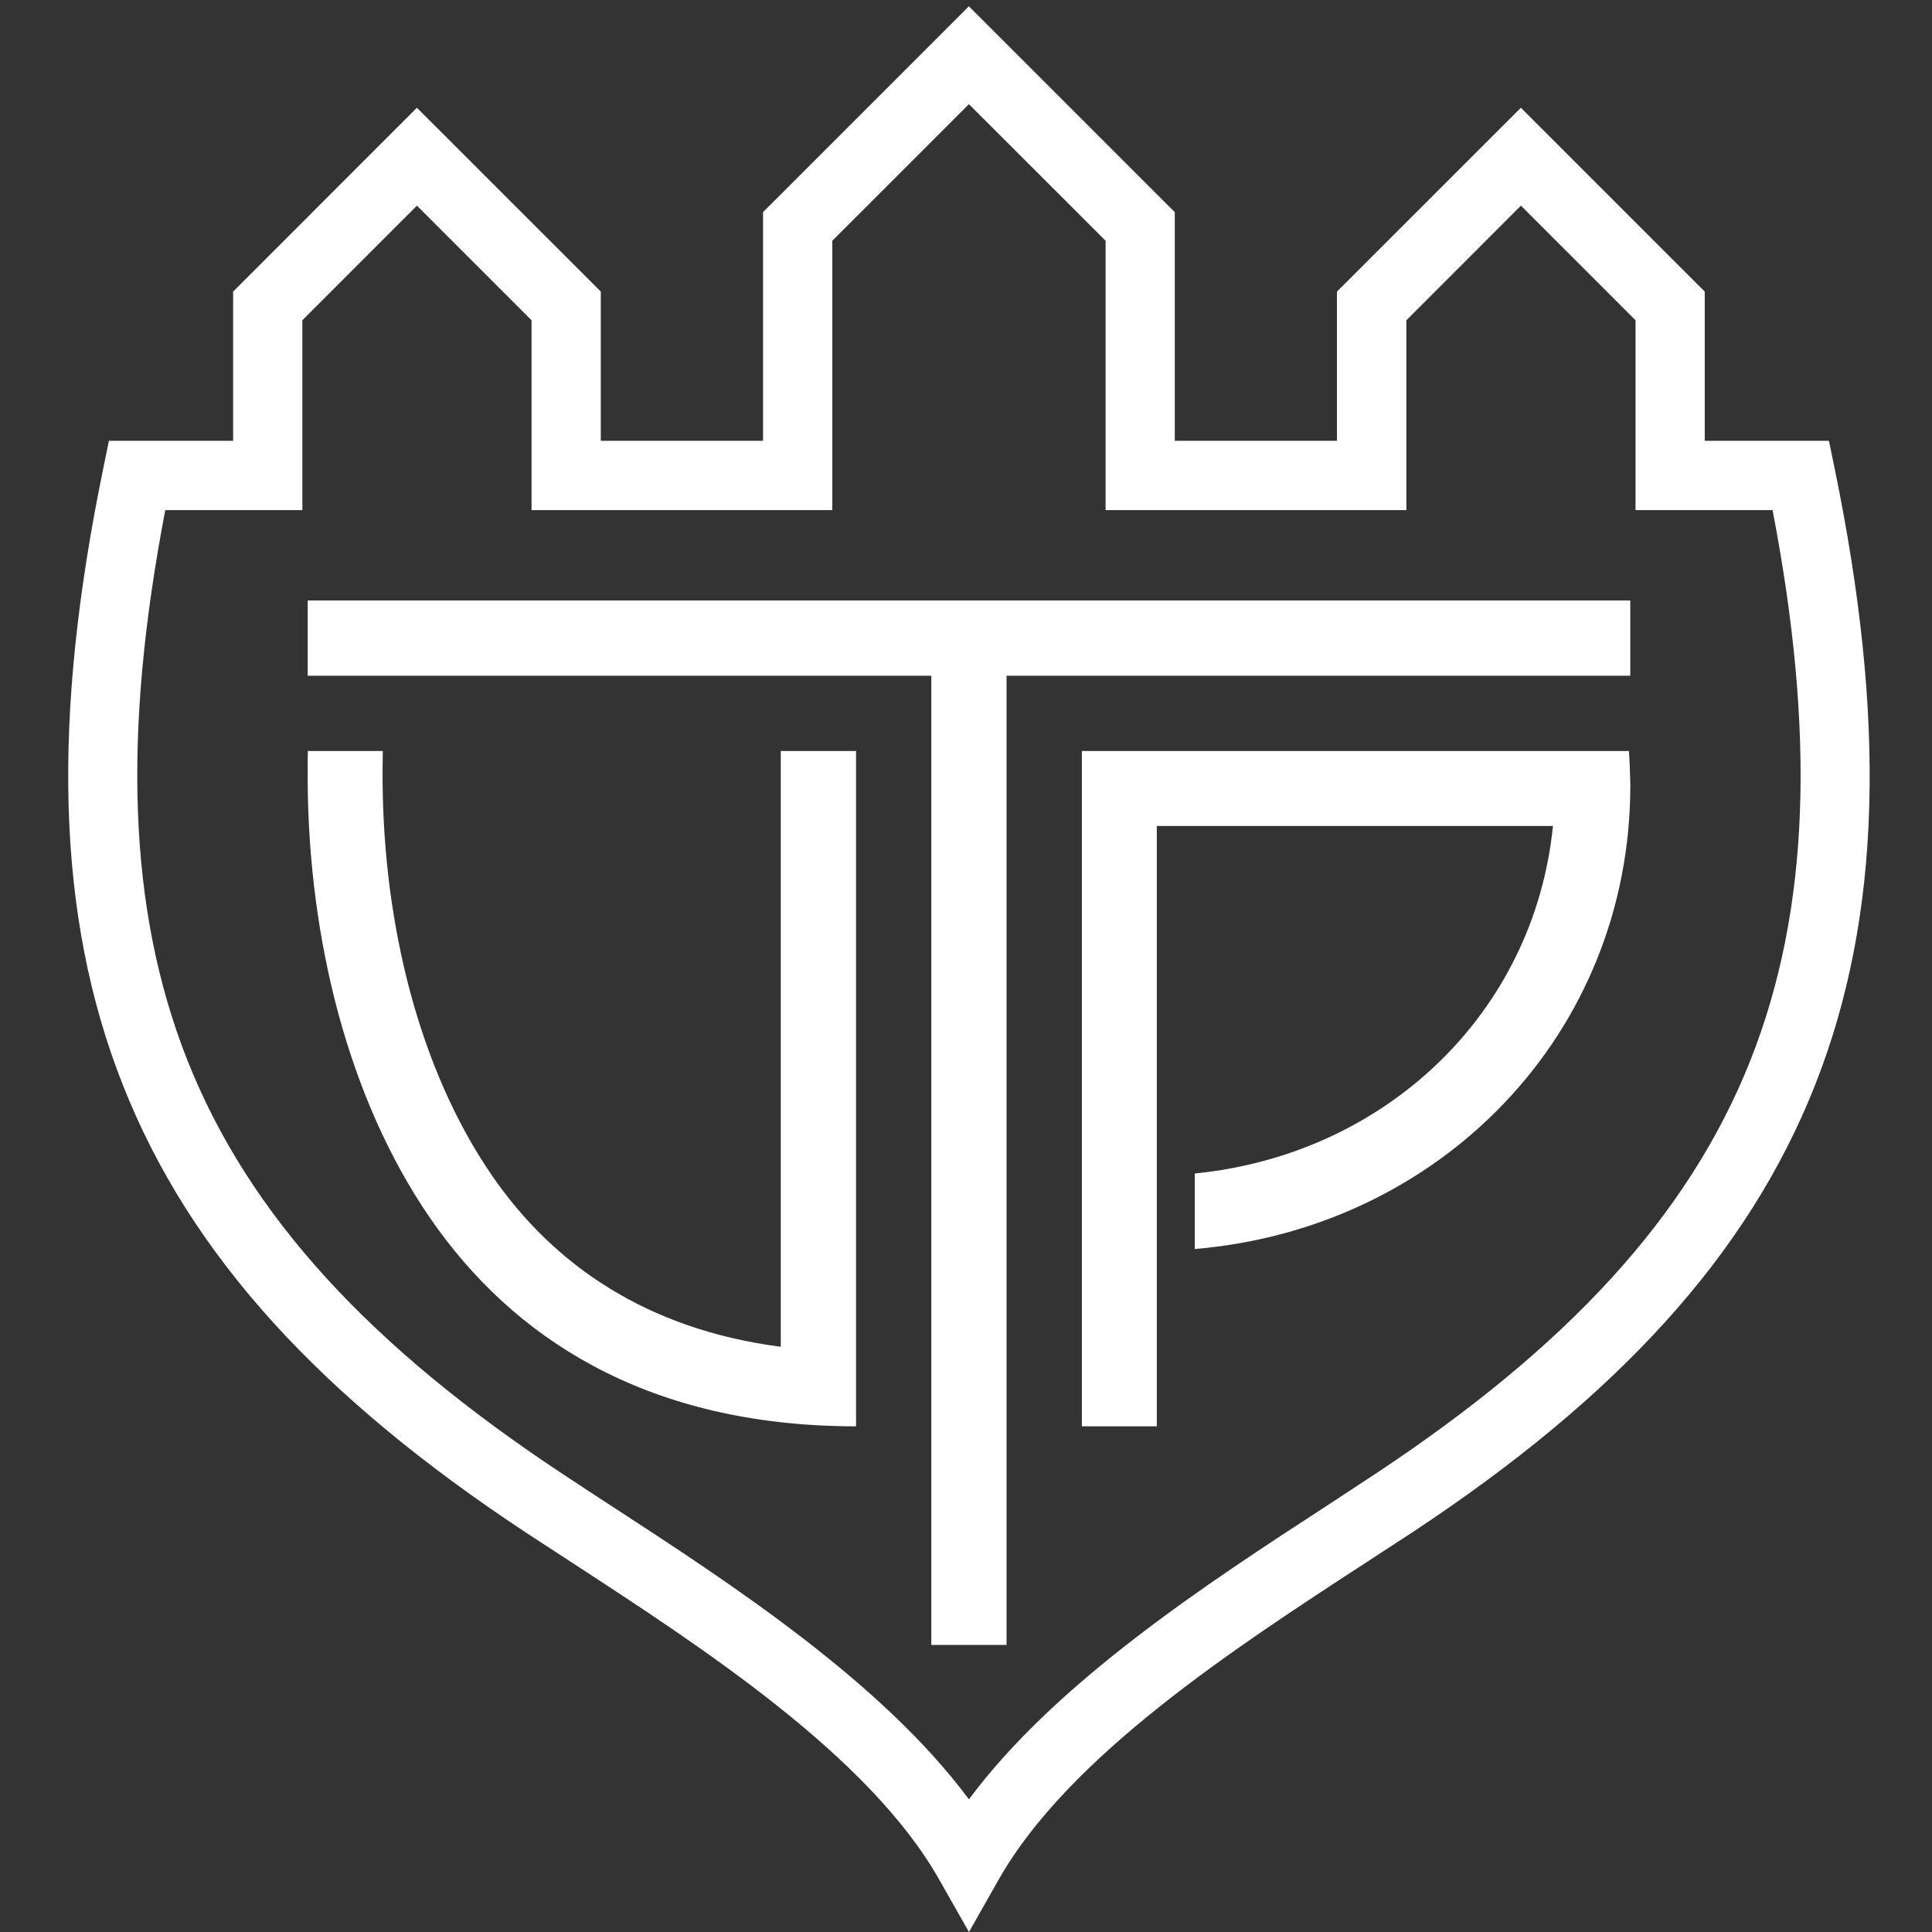 <?xml version="1.0" encoding="utf-8"?>
<!-- Generator: Adobe Illustrator 16.0.0, SVG Export Plug-In . SVG Version: 6.00 Build 0)  -->
<!DOCTYPE svg PUBLIC "-//W3C//DTD SVG 1.1//EN" "http://www.w3.org/Graphics/SVG/1.1/DTD/svg11.dtd">
<svg version="1.1" id="Layer_1" xmlns="http://www.w3.org/2000/svg" xmlns:xlink="http://www.w3.org/1999/xlink" x="0px" y="0px"
	 width="56.69px" height="56.69px" viewBox="0 0 56.69 56.69" enable-background="new 0 0 56.69 56.69" xml:space="preserve">
<rect x="0" y="0" width="56.69" height="56.69" fill="#333333" stroke="none"/>
<path fill="#FFFFFF" d="M51.367,31.099c1.753-4.434,1.894-9.625,0.645-16.131h-3.004h-1.017v-1.016V9.397l-3.363-3.363l-3.361,3.363
	v4.555v1.016h-1.018h-6.792h-1.016v-1.016V7.064l-4.01-4.007l-4.009,4.007v6.888v1.016h-1.016h-6.793h-1.016v-1.016V9.397
	l-3.363-3.363L8.872,9.397v4.555v1.016H7.855H4.85c-1.248,6.506-1.108,11.697,0.644,16.131c1.82,4.601,5.413,8.447,11.033,12.163
	c0.597,0.394,0.979,0.644,1.381,0.905c3.57,2.323,7.971,5.193,10.523,8.631c2.552-3.438,6.954-6.308,10.525-8.631
	c0.399-0.262,0.782-0.512,1.378-0.905C45.957,39.546,49.548,35.699,51.367,31.099 M11.233,22.036
	c-0.007,0.295-0.008,0.584-0.007,0.871c0.027,4.229,1.072,8.473,3.208,11.583c1.81,2.633,4.553,4.519,8.476,5.028V22.036h2.209
	v17.619v1.214v0.983c-0.153,0-0.301,0-0.444-0.004c-5.719-0.122-9.597-2.532-12.061-6.116c-2.401-3.496-3.558-8.18-3.586-12.816
	c-0.003-0.298,0-0.59,0.005-0.88H11.233z M9.028,17.619h38.809v2.209H29.535v28.439h-2.208V19.828H9.028V17.619z M31.745,41.853
	V23.135v-1.099h1.099h14.012h0.005h0.935c0.011,0.123,0.02,0.284,0.026,0.484c0.009,0.24,0.016,0.412,0.016,0.523
	c0,7.299-5.578,13.003-12.781,13.606v-2.216c5.58-0.551,9.955-4.69,10.511-10.197H33.944v17.616H31.745z M53.834,13.749
	c1.499,7.288,1.4,13.095-0.577,18.095c-1.983,5.014-5.823,9.159-11.803,13.111c-0.288,0.188-0.839,0.545-1.396,0.91
	c-3.843,2.504-8.692,5.661-10.747,9.275l-0.879,1.55l-0.88-1.55c-2.054-3.614-6.904-6.771-10.747-9.275
	c-0.558-0.365-1.108-0.722-1.395-0.91c-5.979-3.952-9.821-8.098-11.802-13.111c-1.98-5.003-2.079-10.807-0.579-18.095l0.166-0.814
	H4.02H6.84V8.977V8.556l0.297-0.297l4.378-4.379l0.718-0.718l0.719,0.718l4.38,4.379l0.297,0.297v0.421v3.958h4.761V6.643v-0.42
	l0.297-0.295l5.025-5.025l0.718-0.718l0.718,0.718l5.025,5.025l0.298,0.295v0.42v6.292h4.758V8.977V8.556l0.299-0.297l4.38-4.379
	l0.719-0.718l0.718,0.718l4.378,4.379l0.299,0.297v0.421v3.958h2.821h0.823L53.834,13.749z"/>
</svg>
